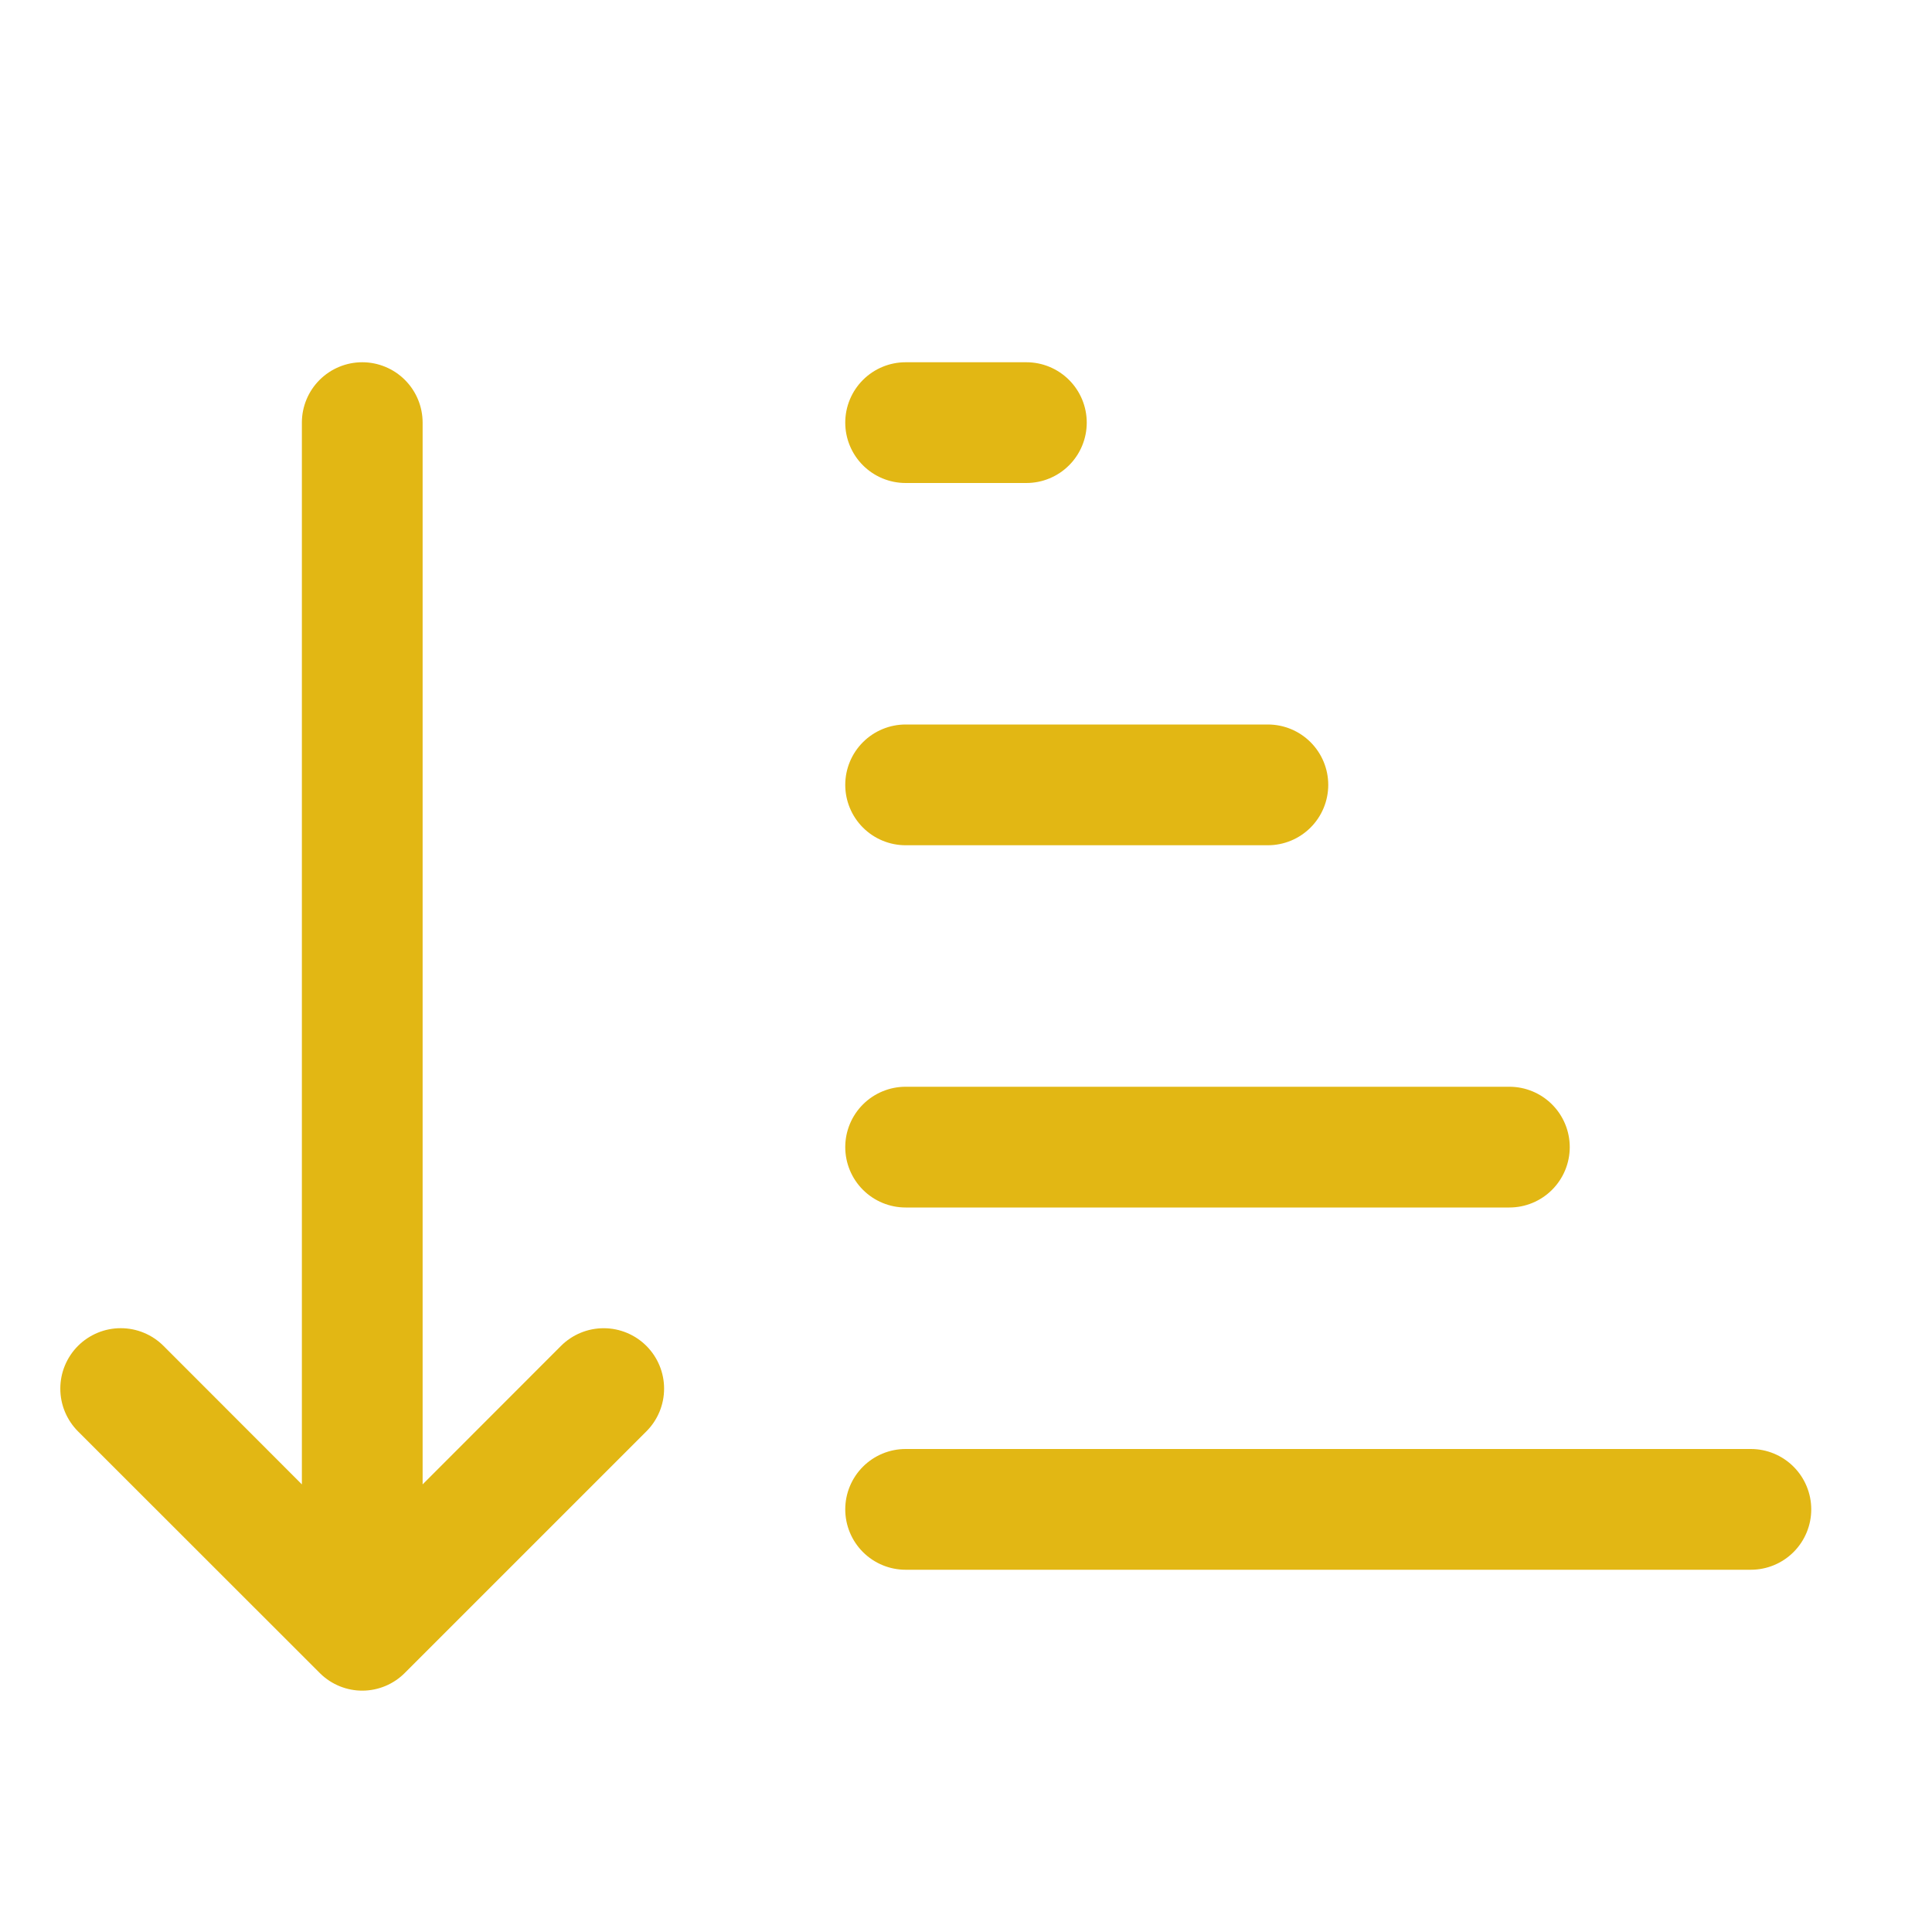 <svg width="64" height="64" viewBox="0 0 64 64" fill="none" xmlns="http://www.w3.org/2000/svg">
<path d="M14 14C14 13.47 13.789 12.961 13.414 12.586C13.039 12.211 12.53 12 12 12C11.47 12 10.961 12.211 10.586 12.586C10.211 12.961 10 13.47 10 14V49.172L5.416 44.584C5.23 44.398 5.009 44.251 4.766 44.15C4.523 44.049 4.263 43.998 4 43.998C3.737 43.998 3.477 44.049 3.234 44.15C2.991 44.251 2.77 44.398 2.584 44.584C2.398 44.77 2.251 44.991 2.15 45.234C2.049 45.477 1.998 45.737 1.998 46C1.998 46.263 2.049 46.523 2.15 46.766C2.251 47.009 2.398 47.23 2.584 47.416L10.584 55.412L10.612 55.44C10.988 55.806 11.493 56.009 12.017 56.005C12.541 56 13.043 55.788 13.412 55.416L21.412 47.416C21.788 47.041 21.999 46.532 21.999 46.001C22 45.471 21.789 44.962 21.414 44.586C21.039 44.211 20.53 43.999 20 43.999C19.469 43.998 18.96 44.209 18.584 44.584L14 49.172V14ZM30 16C29.47 16 28.961 15.789 28.586 15.414C28.211 15.039 28 14.53 28 14C28 13.47 28.211 12.961 28.586 12.586C28.961 12.211 29.47 12 30 12H34C34.531 12 35.039 12.211 35.414 12.586C35.789 12.961 36 13.47 36 14C36 14.53 35.789 15.039 35.414 15.414C35.039 15.789 34.531 16 34 16H30ZM30 28C29.47 28 28.961 27.789 28.586 27.414C28.211 27.039 28 26.53 28 26C28 25.47 28.211 24.961 28.586 24.586C28.961 24.211 29.47 24 30 24H42C42.531 24 43.039 24.211 43.414 24.586C43.789 24.961 44 25.47 44 26C44 26.53 43.789 27.039 43.414 27.414C43.039 27.789 42.531 28 42 28H30ZM30 40C29.47 40 28.961 39.789 28.586 39.414C28.211 39.039 28 38.53 28 38C28 37.47 28.211 36.961 28.586 36.586C28.961 36.211 29.47 36 30 36H50C50.531 36 51.039 36.211 51.414 36.586C51.789 36.961 52 37.47 52 38C52 38.53 51.789 39.039 51.414 39.414C51.039 39.789 50.531 40 50 40H30ZM28 50C28 50.53 28.211 51.039 28.586 51.414C28.961 51.789 29.47 52 30 52H58C58.531 52 59.039 51.789 59.414 51.414C59.789 51.039 60 50.53 60 50C60 49.47 59.789 48.961 59.414 48.586C59.039 48.211 58.531 48 58 48H30C29.47 48 28.961 48.211 28.586 48.586C28.211 48.961 28 49.47 28 50Z" fill="#E2B714"/>
</svg>
